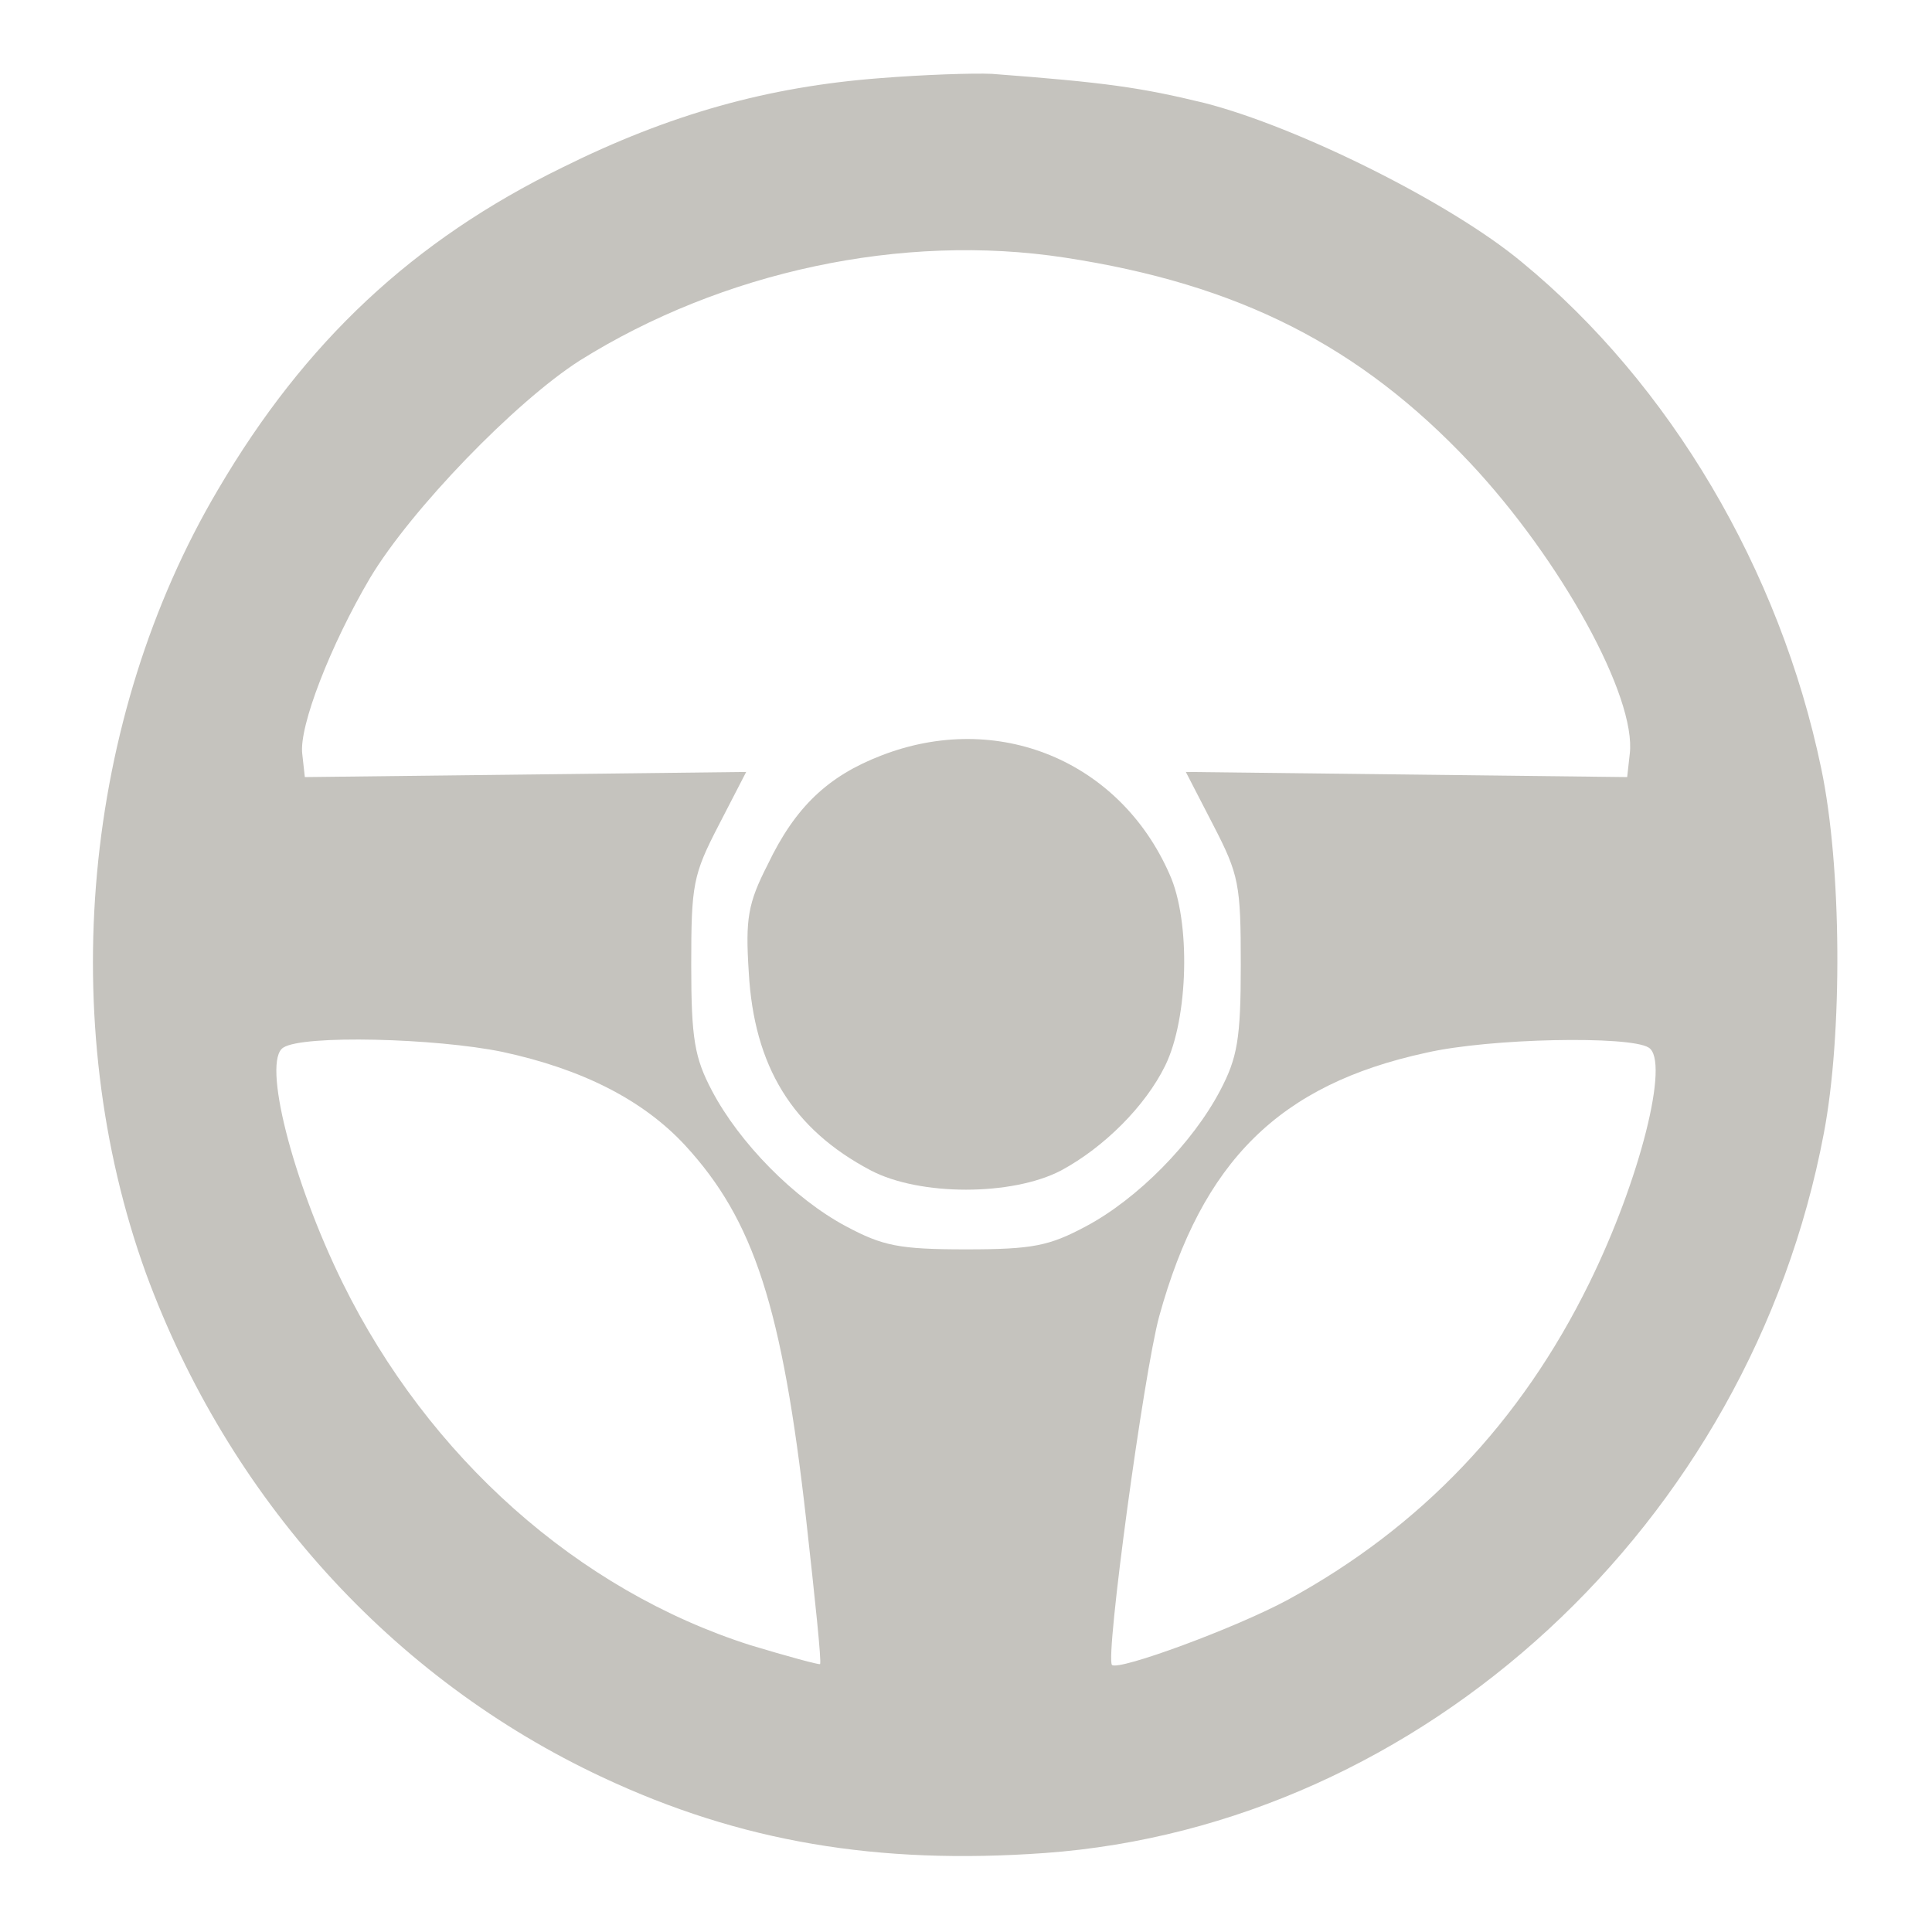 <svg xmlns="http://www.w3.org/2000/svg" version="1.0" width="225pt" height="225pt" viewBox="0 0 225 225" preserveAspectRatio="xMidYMid meet">
<g transform="translate(0,225) scale(0.1,-0.1)" fill="#c5c3be" stroke="none">
<path d="M1025 2159 c-131 -10 -245 -42 -370 -104 -174 -85 -300 -203 -401 -375 -158 -267 -190 -620 -84 -913 96 -261 286 -472 532 -587 160 -75 320 -102 515 -88 440 32 821 383 907 838 22 115 21 311 -3 425 -48 231 -176 448 -349 590 -83 69 -260 157 -369 185 -74 18 -115 24 -248 34 -22 1 -80 -1 -130 -5z m215 -209 c203 -31 344 -103 472 -239 106 -113 194 -273 186 -339 l-3 -27 -257 3 -257 3 32 -62 c30 -58 32 -69 32 -163 0 -86 -4 -108 -24 -146 -32 -61 -96 -126 -156 -158 -43 -23 -62 -27 -140 -27 -78 0 -97 4 -140 27 -60 32 -124 97 -156 158 -20 38 -24 60 -24 146 0 94 2 105 32 163 l32 62 -257 -3 -257 -3 -3 27 c-4 32 33 127 79 205 48 80 169 205 244 253 166 104 376 149 565 120z m-655 -925 c93 -20 164 -56 213 -109 80 -87 113 -188 141 -437 10 -90 18 -165 16 -167 -1 -1 -38 9 -81 22 -201 64 -375 219 -475 422 -59 120 -94 259 -69 274 23 15 177 11 255 -5z m1335 5 c25 -15 -10 -154 -69 -274 -80 -163 -197 -285 -351 -369 -61 -33 -197 -83 -205 -76 -8 9 37 340 55 406 50 181 140 270 311 307 74 17 237 20 259 6z" fill="#c5c3be"/>
<path d="M1026 1370 c-62 -24 -100 -60 -132 -127 -23 -45 -26 -63 -22 -125 6 -110 51 -183 142 -231 57 -30 165 -30 222 0 50 27 98 75 121 122 27 55 30 168 5 223 -58 132 -200 191 -336 138z" fill="#c5c3be"/>
</g>
</svg>